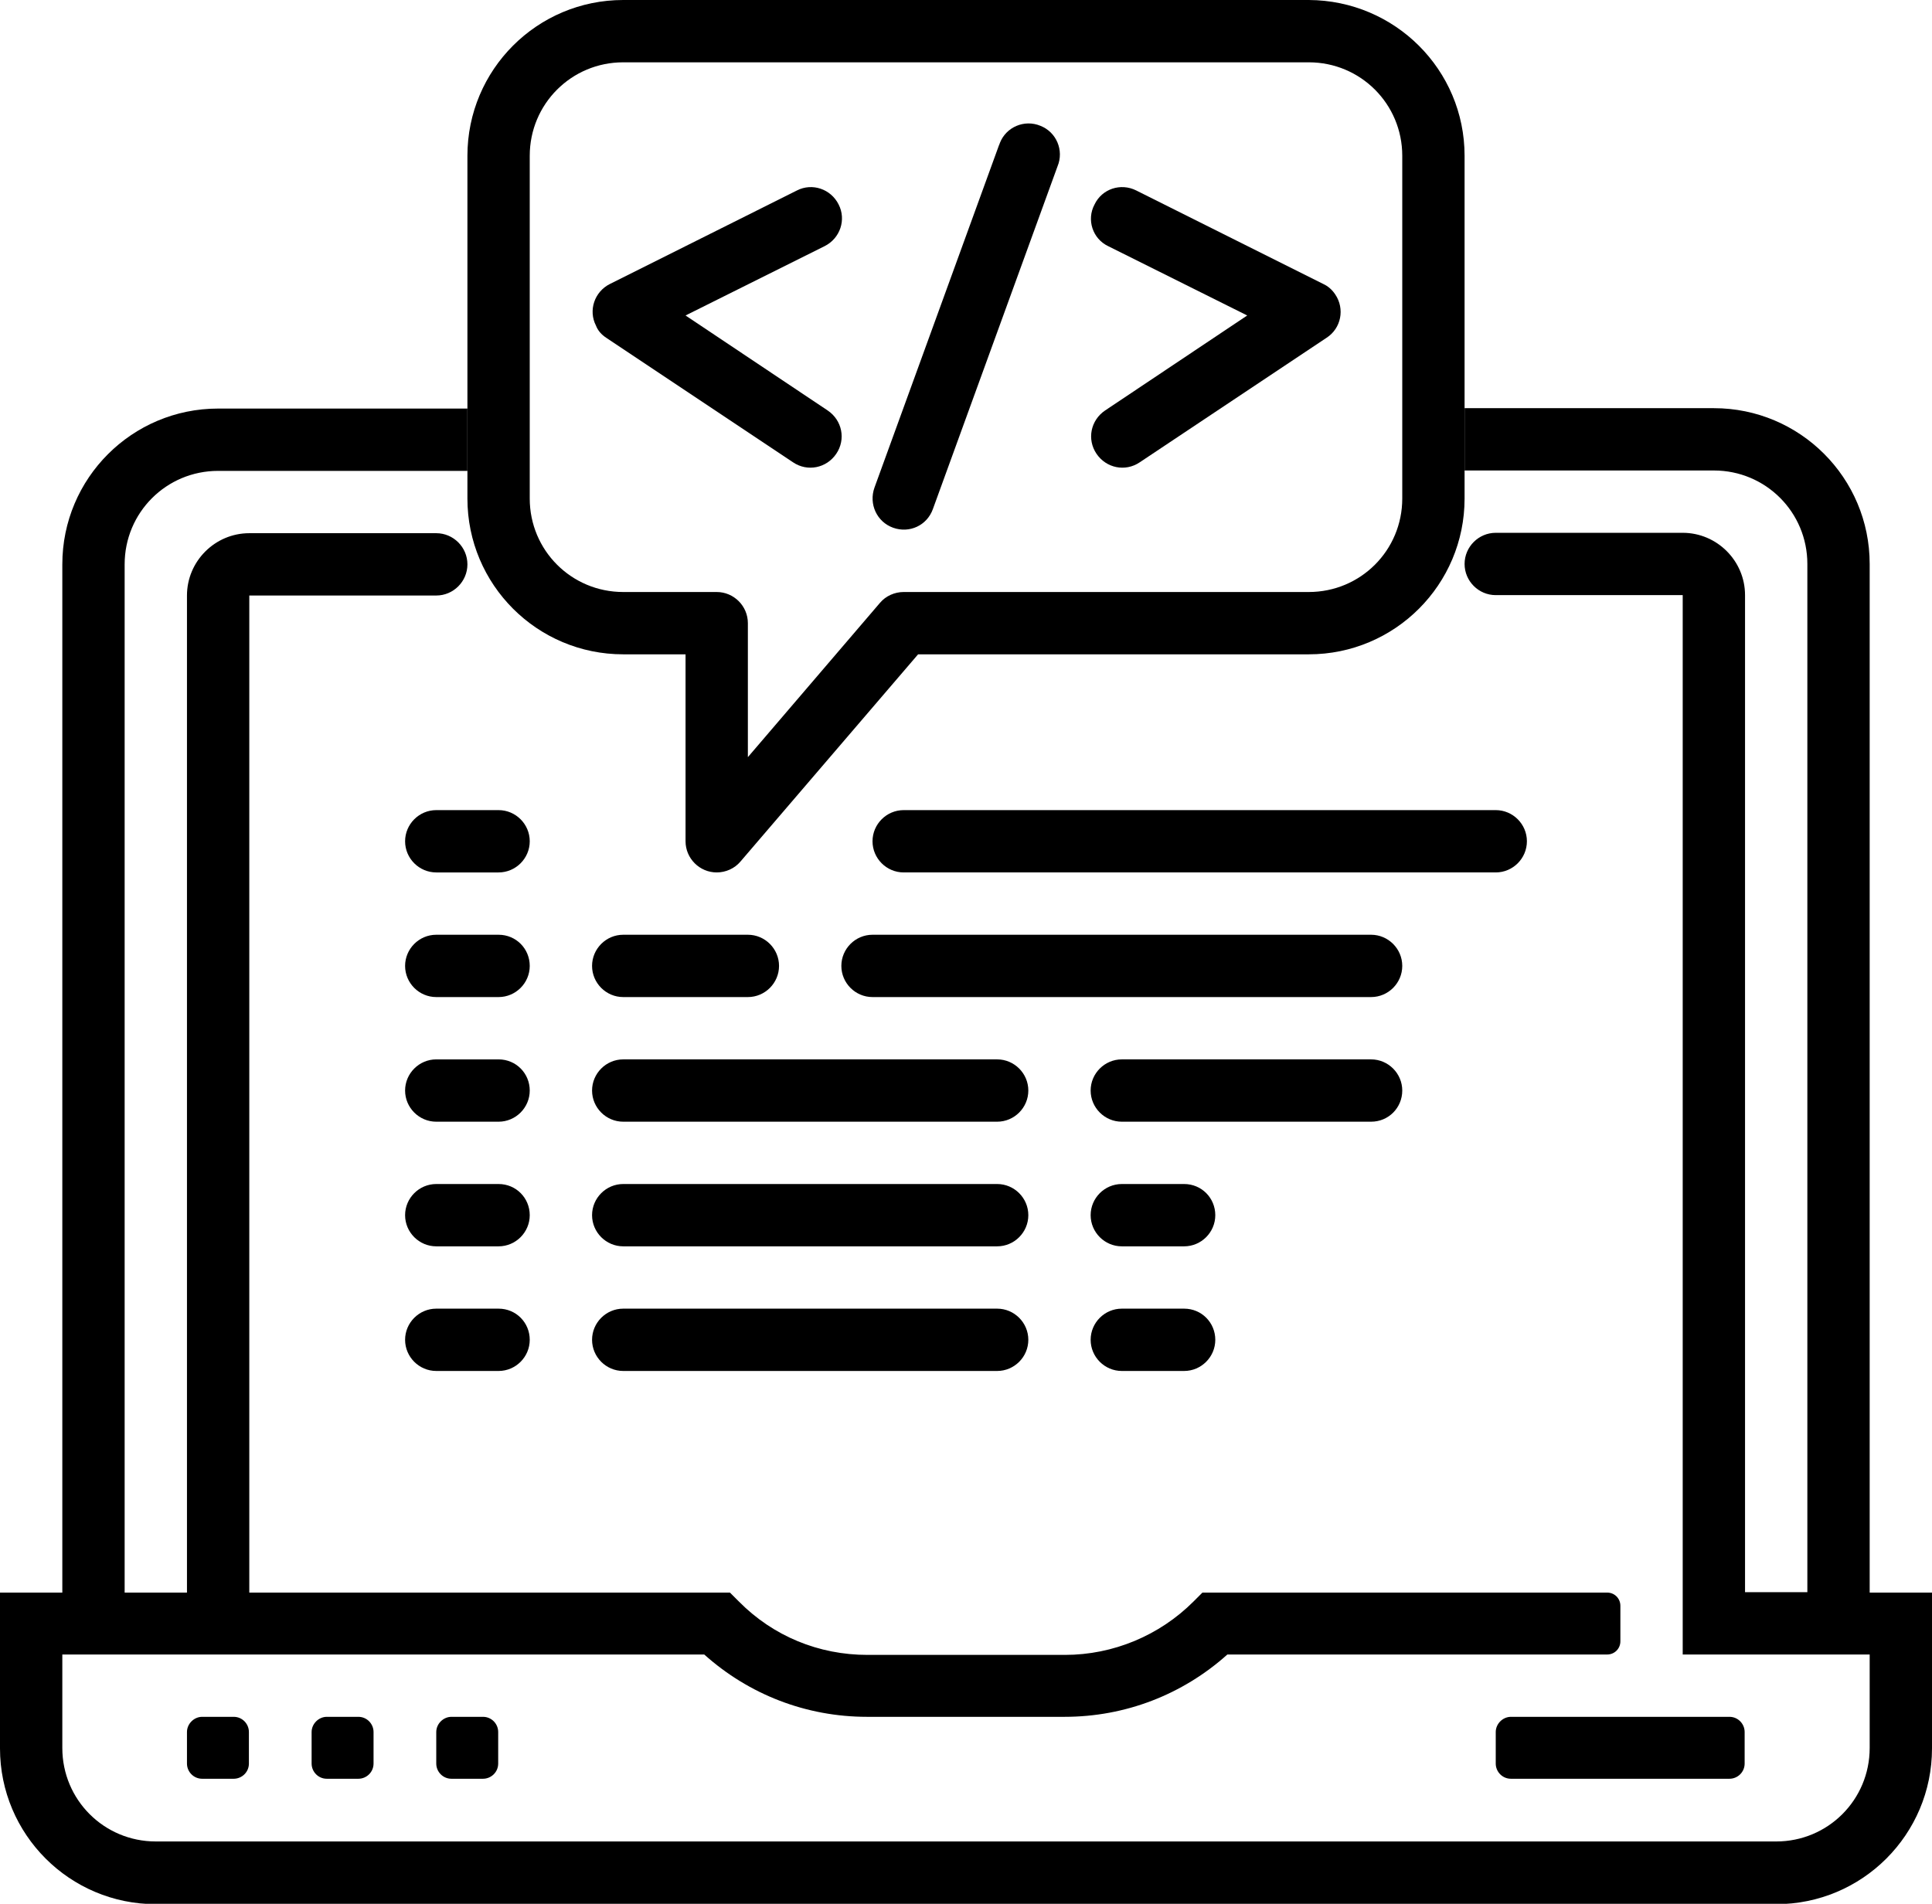 <?xml version="1.0" encoding="utf-8"?>
<!-- Generator: Adobe Illustrator 23.0.6, SVG Export Plug-In . SVG Version: 6.00 Build 0)  -->
<svg version="1.1" id="Calque_1" xmlns="http://www.w3.org/2000/svg" xmlns:xlink="http://www.w3.org/1999/xlink" x="0px" y="0px"
	 viewBox="0 0 496 488.8" style="enable-background:new 0 0 496 488.8;" xml:space="preserve">
<style type="text/css">
	.st0{fill:none;}
</style>
<path d="M51.9,440.8h8.1c2.2,0,3.9,1.8,3.9,3.9v8.1c0,2.2-1.8,3.9-3.9,3.9h-8.1c-2.2,0-3.9-1.8-3.9-3.9v-8.1
	C48,442.6,49.8,440.8,51.9,440.8z"/>
<path d="M83.9,440.8h8.1c2.2,0,3.9,1.8,3.9,3.9v8.1c0,2.2-1.8,3.9-3.9,3.9h-8.1c-2.2,0-3.9-1.8-3.9-3.9v-8.1
	C80,442.6,81.8,440.8,83.9,440.8z"/>
<path d="M115.9,440.8h8.1c2.2,0,3.9,1.8,3.9,3.9v8.1c0,2.2-1.8,3.9-3.9,3.9h-8.1c-2.2,0-3.9-1.8-3.9-3.9v-8.1
	C112,442.6,113.8,440.8,115.9,440.8z"/>
<path d="M387.9,440.8h56.1c2.2,0,3.9,1.8,3.9,3.9v8.1c0,2.2-1.8,3.9-3.9,3.9h-56.1c-2.2,0-3.9-1.8-3.9-3.9v-8.1
	C384,442.6,385.8,440.8,387.9,440.8z"/>
<g id="Coding">
	<path d="M336,0H160c-22.1,0-40,17.9-40,40v88c0,22.1,17.9,40,40,40h16v48c0,4.4,3.6,8,8,8c2.3,0,4.6-1,6.1-2.8l45.6-53.2H336
		c22.1,0,40-17.9,40-40V40C376,17.9,358.1,0.1,336,0z M336,152H232c-2.3,0-4.6,1-6.1,2.8L192,194.4V160c0-4.4-3.6-8-8-8h-24
		c-13.3,0-24-10.7-24-24V40c0-13.3,10.7-24,24-24h176c13.3,0,24,10.7,24,24v88C360,141.3,349.3,152,336,152z"/>
	<path d="M104,216c0,4.4,3.6,8,8,8h16c4.4,0,8-3.6,8-8s-3.6-8-8-8h-16C107.6,208,104,211.6,104,216z"/>
	<path d="M128,240h-16c-4.4,0-8,3.6-8,8c0,4.4,3.6,8,8,8h16c4.4,0,8-3.6,8-8S132.5,240,128,240z"/>
	<path d="M128,272h-16c-4.4,0-8,3.6-8,8s3.6,8,8,8h16c4.4,0,8-3.6,8-8S132.5,272,128,272z"/>
	<path d="M128,304h-16c-4.4,0-8,3.6-8,8s3.6,8,8,8h16c4.4,0,8-3.6,8-8S132.5,304,128,304z"/>
	<path d="M128,336h-16c-4.4,0-8,3.6-8,8s3.6,8,8,8h16c4.4,0,8-3.6,8-8S132.5,336,128,336z"/>
	<path d="M232,224h152c4.4,0,8-3.6,8-8s-3.6-8-8-8H232c-4.4,0-8,3.6-8,8S227.6,224,232,224z"/>
	<path d="M224,256h128c4.4,0,8-3.6,8-8s-3.6-8-8-8H224c-4.4,0-8,3.6-8,8S219.6,256,224,256z"/>
	<path d="M160,288h96c4.4,0,8-3.6,8-8s-3.6-8-8-8h-96c-4.4,0-8,3.6-8,8S155.6,288,160,288z"/>
	<path d="M160,320h96c4.4,0,8-3.6,8-8s-3.6-8-8-8h-96c-4.4,0-8,3.6-8,8S155.6,320,160,320z"/>
	<path d="M160,352h96c4.4,0,8-3.6,8-8s-3.6-8-8-8h-96c-4.4,0-8,3.6-8,8S155.6,352,160,352z"/>
	<path d="M155.6,86.7l48,32c3.7,2.5,8.6,1.5,11.1-2.2s1.5-8.6-2.2-11.1L176,81l35.7-17.8c4-2,5.6-6.8,3.6-10.7
		c-2-4-6.8-5.6-10.7-3.6l0,0l-48,24c-4,2-5.6,6.8-3.6,10.7C153.5,84.9,154.4,85.9,155.6,86.7L155.6,86.7z"/>
	<path d="M284.5,63.2L320.2,81l-36.5,24.4c-3.7,2.5-4.7,7.4-2.2,11.1s7.4,4.7,11.1,2.2l48-32c3.7-2.4,4.7-7.4,2.2-11.1
		c-0.8-1.2-1.8-2.1-3.1-2.7l-48-24c-4-2-8.8-0.4-10.7,3.6C278.9,56.4,280.5,61.3,284.5,63.2L284.5,63.2z"/>
	<path d="M229.3,135.5c4.2,1.5,8.7-0.6,10.2-4.8l0,0l32-88c1.7-4.1-0.3-8.8-4.4-10.4c-4.1-1.7-8.8,0.3-10.4,4.4
		c-0.1,0.2-0.1,0.4-0.2,0.5l-32,88C223,129.4,225.1,134,229.3,135.5L229.3,135.5z"/>
	<path d="M160,256h32c4.4,0,8-3.6,8-8s-3.6-8-8-8h-32c-4.4,0-8,3.6-8,8S155.6,256,160,256z"/>
	<path d="M360,280c0-4.4-3.6-8-8-8h-64c-4.4,0-8,3.6-8,8s3.6,8,8,8h64C356.5,288,360,284.4,360,280z"/>
	<path d="M304,304h-16c-4.4,0-8,3.6-8,8s3.6,8,8,8h16c4.4,0,8-3.6,8-8S308.5,304,304,304z"/>
	<path d="M304,336h-16c-4.4,0-8,3.6-8,8s3.6,8,8,8h16c4.4,0,8-3.6,8-8S308.5,336,304,336z"/>
	<line class="st0" x1="376" y1="40" x2="376" y2="136"/>
</g>
<path d="M480,408.8v-264c0-22.1-17.9-40-40-40h-64v16h64c13.3,0,24,10.7,24,24v264h-16v-256c0-8.8-7.2-16-16-16h-48
	c-4.4,0-8,3.6-8,8l0,0c0,4.4,3.6,8,8,8h48v272h48v24c0,13.3-10.7,24-24,24H40c-13.3,0-24-10.7-24-24v-24h164.8
	c11.5,10.3,26.2,16,41.8,16h50.7c15.6,0,30.3-5.7,41.8-16h97.5c1.9,0,3.4-1.5,3.4-3.4v-9.1c0-1.9-1.5-3.4-3.4-3.4H308.7l-2.3,2.3
	c-8.7,8.7-20.6,13.7-33,13.7h-50.7c-12.5,0-24.2-4.8-33-13.7l-2.3-2.3H64v-256h48c4.4,0,8-3.6,8-8l0,0c0-4.4-3.6-8-8-8H64
	c-8.8,0-16,7.2-16,16v256H32v-264c0-13.3,10.7-24,24-24h64v-16H56c-22.1,0-40,17.9-40,40v264H0v40c0,22.1,17.9,40,40,40h416
	c22.1,0,40-17.9,40-40v-40H480z"/>
</svg>
